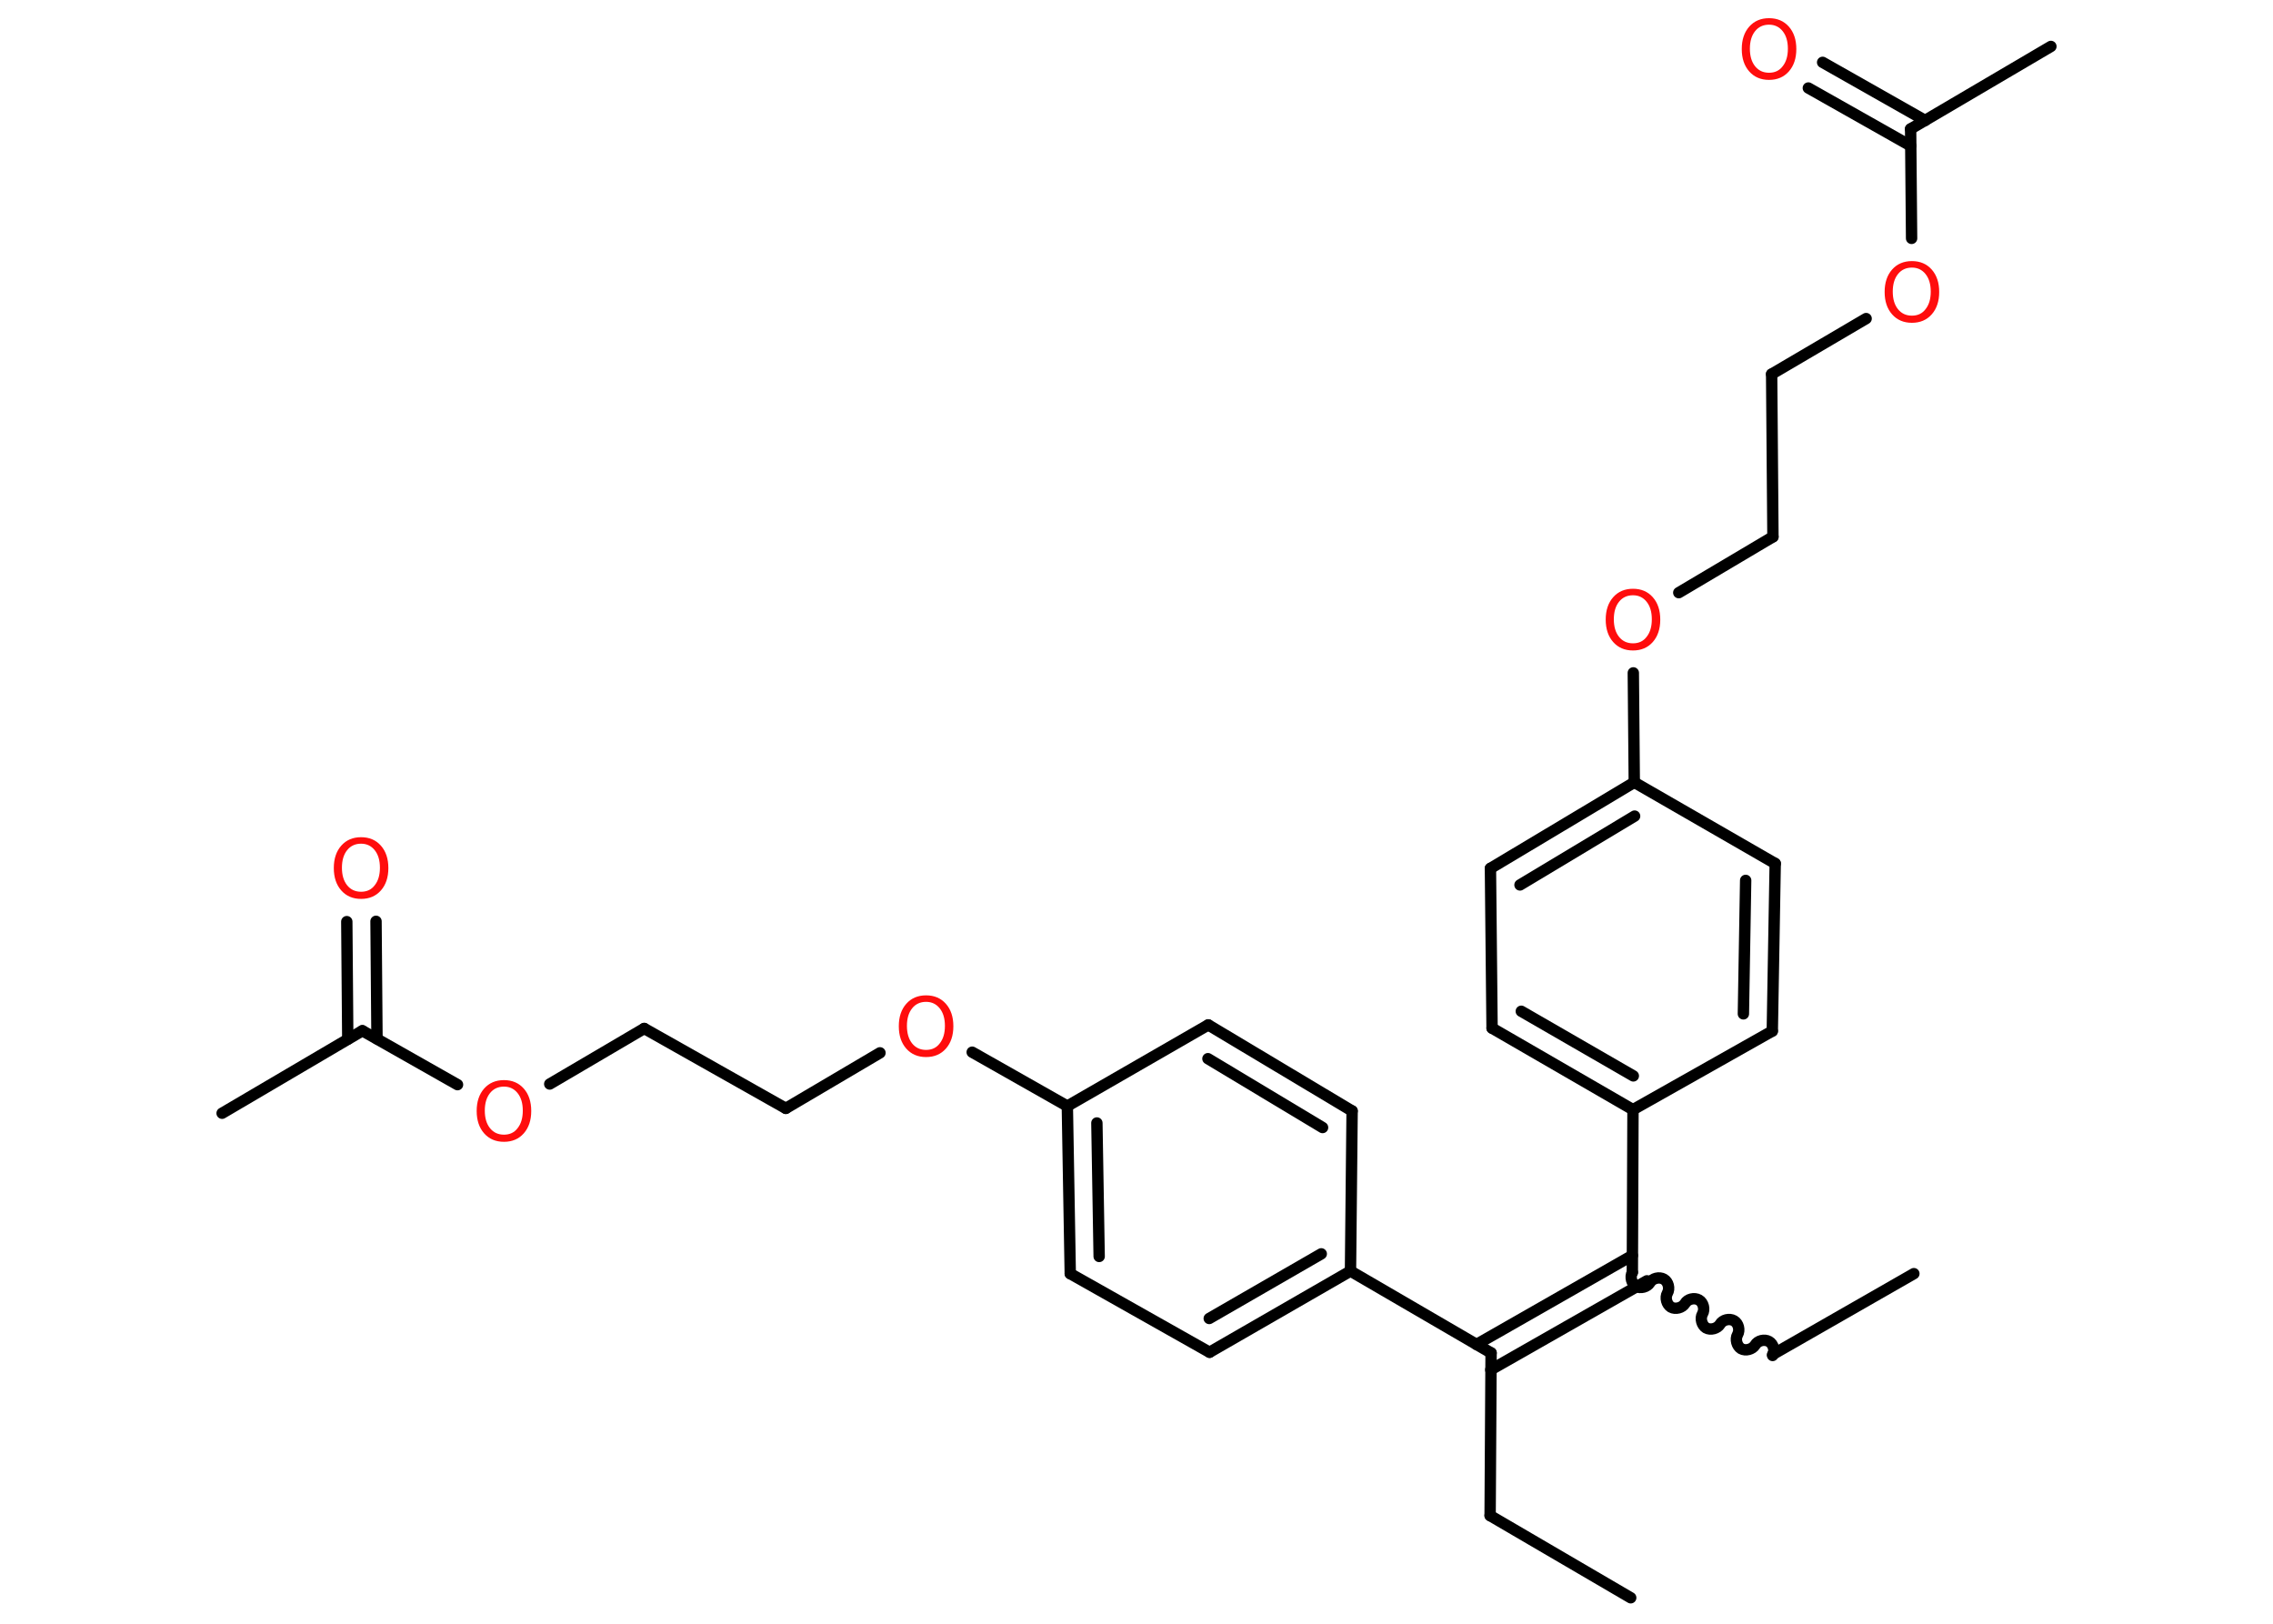 <?xml version='1.0' encoding='UTF-8'?>
<!DOCTYPE svg PUBLIC "-//W3C//DTD SVG 1.1//EN" "http://www.w3.org/Graphics/SVG/1.1/DTD/svg11.dtd">
<svg version='1.2' xmlns='http://www.w3.org/2000/svg' xmlns:xlink='http://www.w3.org/1999/xlink' width='70.0mm' height='50.0mm' viewBox='0 0 70.0 50.0'>
  <desc>Generated by the Chemistry Development Kit (http://github.com/cdk)</desc>
  <g stroke-linecap='round' stroke-linejoin='round' stroke='#000000' stroke-width='.35' fill='#FF0D0D'>
    <rect x='.0' y='.0' width='70.0' height='50.0' fill='#FFFFFF' stroke='none'/>
    <g id='mol1' class='mol'>
      <line id='mol1bnd1' class='bond' x1='58.94' y1='39.22' x2='54.59' y2='41.71'/>
      <path id='mol1bnd2' class='bond' d='M50.27 39.18c-.08 .14 -.02 .35 .11 .43c.14 .08 .35 .02 .43 -.11c.08 -.14 .29 -.19 .43 -.11c.14 .08 .19 .29 .11 .43c-.08 .14 -.02 .35 .11 .43c.14 .08 .35 .02 .43 -.11c.08 -.14 .29 -.19 .43 -.11c.14 .08 .19 .29 .11 .43c-.08 .14 -.02 .35 .11 .43c.14 .08 .35 .02 .43 -.11c.08 -.14 .29 -.19 .43 -.11c.14 .08 .19 .29 .11 .43c-.08 .14 -.02 .35 .11 .43c.14 .08 .35 .02 .43 -.11c.08 -.14 .29 -.19 .43 -.11c.14 .08 .19 .29 .11 .43' fill='none' stroke='#000000' stroke-width='.35'/>
      <g id='mol1bnd3' class='bond'>
        <line x1='50.72' y1='39.44' x2='45.91' y2='42.18'/>
        <line x1='50.27' y1='38.66' x2='45.47' y2='41.4'/>
      </g>
      <line id='mol1bnd4' class='bond' x1='45.92' y1='41.66' x2='45.89' y2='46.67'/>
      <line id='mol1bnd5' class='bond' x1='45.89' y1='46.67' x2='50.22' y2='49.2'/>
      <line id='mol1bnd6' class='bond' x1='45.92' y1='41.66' x2='41.59' y2='39.14'/>
      <g id='mol1bnd7' class='bond'>
        <line x1='37.25' y1='41.64' x2='41.59' y2='39.14'/>
        <line x1='37.24' y1='40.6' x2='40.69' y2='38.61'/>
      </g>
      <line id='mol1bnd8' class='bond' x1='37.25' y1='41.64' x2='32.96' y2='39.22'/>
      <g id='mol1bnd9' class='bond'>
        <line x1='32.87' y1='34.06' x2='32.96' y2='39.22'/>
        <line x1='33.78' y1='34.58' x2='33.85' y2='38.69'/>
      </g>
      <line id='mol1bnd10' class='bond' x1='32.87' y1='34.06' x2='29.94' y2='32.4'/>
      <line id='mol1bnd11' class='bond' x1='27.1' y1='32.42' x2='24.2' y2='34.13'/>
      <line id='mol1bnd12' class='bond' x1='24.2' y1='34.13' x2='19.84' y2='31.67'/>
      <line id='mol1bnd13' class='bond' x1='19.84' y1='31.67' x2='16.93' y2='33.38'/>
      <line id='mol1bnd14' class='bond' x1='14.09' y1='33.4' x2='11.16' y2='31.74'/>
      <line id='mol1bnd15' class='bond' x1='11.16' y1='31.74' x2='6.84' y2='34.28'/>
      <g id='mol1bnd16' class='bond'>
        <line x1='10.71' y1='32.0' x2='10.68' y2='28.38'/>
        <line x1='11.61' y1='31.99' x2='11.58' y2='28.37'/>
      </g>
      <line id='mol1bnd17' class='bond' x1='32.87' y1='34.06' x2='37.21' y2='31.56'/>
      <g id='mol1bnd18' class='bond'>
        <line x1='41.64' y1='34.21' x2='37.21' y2='31.56'/>
        <line x1='40.73' y1='34.72' x2='37.2' y2='32.6'/>
      </g>
      <line id='mol1bnd19' class='bond' x1='41.59' y1='39.14' x2='41.64' y2='34.21'/>
      <line id='mol1bnd20' class='bond' x1='50.27' y1='39.18' x2='50.29' y2='34.17'/>
      <g id='mol1bnd21' class='bond'>
        <line x1='45.95' y1='31.66' x2='50.29' y2='34.17'/>
        <line x1='46.85' y1='31.14' x2='50.3' y2='33.13'/>
      </g>
      <line id='mol1bnd22' class='bond' x1='45.95' y1='31.66' x2='45.9' y2='26.74'/>
      <g id='mol1bnd23' class='bond'>
        <line x1='50.33' y1='24.09' x2='45.9' y2='26.74'/>
        <line x1='50.34' y1='25.13' x2='46.81' y2='27.25'/>
      </g>
      <line id='mol1bnd24' class='bond' x1='50.33' y1='24.09' x2='50.3' y2='20.72'/>
      <line id='mol1bnd25' class='bond' x1='51.7' y1='18.25' x2='54.6' y2='16.53'/>
      <line id='mol1bnd26' class='bond' x1='54.6' y1='16.53' x2='54.56' y2='11.52'/>
      <line id='mol1bnd27' class='bond' x1='54.56' y1='11.52' x2='57.47' y2='9.81'/>
      <line id='mol1bnd28' class='bond' x1='58.87' y1='7.34' x2='58.84' y2='3.97'/>
      <line id='mol1bnd29' class='bond' x1='58.84' y1='3.97' x2='63.16' y2='1.43'/>
      <g id='mol1bnd30' class='bond'>
        <line x1='58.84' y1='4.49' x2='55.69' y2='2.71'/>
        <line x1='59.29' y1='3.71' x2='56.13' y2='1.92'/>
      </g>
      <line id='mol1bnd31' class='bond' x1='50.33' y1='24.09' x2='54.67' y2='26.59'/>
      <g id='mol1bnd32' class='bond'>
        <line x1='54.58' y1='31.75' x2='54.67' y2='26.59'/>
        <line x1='53.69' y1='31.22' x2='53.76' y2='27.11'/>
      </g>
      <line id='mol1bnd33' class='bond' x1='50.29' y1='34.17' x2='54.58' y2='31.75'/>
      <path id='mol1atm11' class='atom' d='M28.52 30.85q-.27 .0 -.43 .2q-.16 .2 -.16 .54q.0 .34 .16 .54q.16 .2 .43 .2q.27 .0 .42 -.2q.16 -.2 .16 -.54q.0 -.34 -.16 -.54q-.16 -.2 -.42 -.2zM28.52 30.65q.38 .0 .61 .26q.23 .26 .23 .69q.0 .43 -.23 .69q-.23 .26 -.61 .26q-.38 .0 -.61 -.26q-.23 -.26 -.23 -.69q.0 -.43 .23 -.69q.23 -.26 .61 -.26z' stroke='none'/>
      <path id='mol1atm14' class='atom' d='M15.52 33.46q-.27 .0 -.43 .2q-.16 .2 -.16 .54q.0 .34 .16 .54q.16 .2 .43 .2q.27 .0 .42 -.2q.16 -.2 .16 -.54q.0 -.34 -.16 -.54q-.16 -.2 -.42 -.2zM15.52 33.26q.38 .0 .61 .26q.23 .26 .23 .69q.0 .43 -.23 .69q-.23 .26 -.61 .26q-.38 .0 -.61 -.26q-.23 -.26 -.23 -.69q.0 -.43 .23 -.69q.23 -.26 .61 -.26z' stroke='none'/>
      <path id='mol1atm17' class='atom' d='M11.12 25.98q-.27 .0 -.43 .2q-.16 .2 -.16 .54q.0 .34 .16 .54q.16 .2 .43 .2q.27 .0 .42 -.2q.16 -.2 .16 -.54q.0 -.34 -.16 -.54q-.16 -.2 -.42 -.2zM11.12 25.78q.38 .0 .61 .26q.23 .26 .23 .69q.0 .43 -.23 .69q-.23 .26 -.61 .26q-.38 .0 -.61 -.26q-.23 -.26 -.23 -.69q.0 -.43 .23 -.69q.23 -.26 .61 -.26z' stroke='none'/>
      <path id='mol1atm24' class='atom' d='M50.29 18.33q-.27 .0 -.43 .2q-.16 .2 -.16 .54q.0 .34 .16 .54q.16 .2 .43 .2q.27 .0 .42 -.2q.16 -.2 .16 -.54q.0 -.34 -.16 -.54q-.16 -.2 -.42 -.2zM50.29 18.13q.38 .0 .61 .26q.23 .26 .23 .69q.0 .43 -.23 .69q-.23 .26 -.61 .26q-.38 .0 -.61 -.26q-.23 -.26 -.23 -.69q.0 -.43 .23 -.69q.23 -.26 .61 -.26z' stroke='none'/>
      <path id='mol1atm27' class='atom' d='M58.88 8.24q-.27 .0 -.43 .2q-.16 .2 -.16 .54q.0 .34 .16 .54q.16 .2 .43 .2q.27 .0 .42 -.2q.16 -.2 .16 -.54q.0 -.34 -.16 -.54q-.16 -.2 -.42 -.2zM58.88 8.04q.38 .0 .61 .26q.23 .26 .23 .69q.0 .43 -.23 .69q-.23 .26 -.61 .26q-.38 .0 -.61 -.26q-.23 -.26 -.23 -.69q.0 -.43 .23 -.69q.23 -.26 .61 -.26z' stroke='none'/>
      <path id='mol1atm30' class='atom' d='M54.48 .76q-.27 .0 -.43 .2q-.16 .2 -.16 .54q.0 .34 .16 .54q.16 .2 .43 .2q.27 .0 .42 -.2q.16 -.2 .16 -.54q.0 -.34 -.16 -.54q-.16 -.2 -.42 -.2zM54.48 .56q.38 .0 .61 .26q.23 .26 .23 .69q.0 .43 -.23 .69q-.23 .26 -.61 .26q-.38 .0 -.61 -.26q-.23 -.26 -.23 -.69q.0 -.43 .23 -.69q.23 -.26 .61 -.26z' stroke='none'/>
    </g>
  </g>
</svg>
